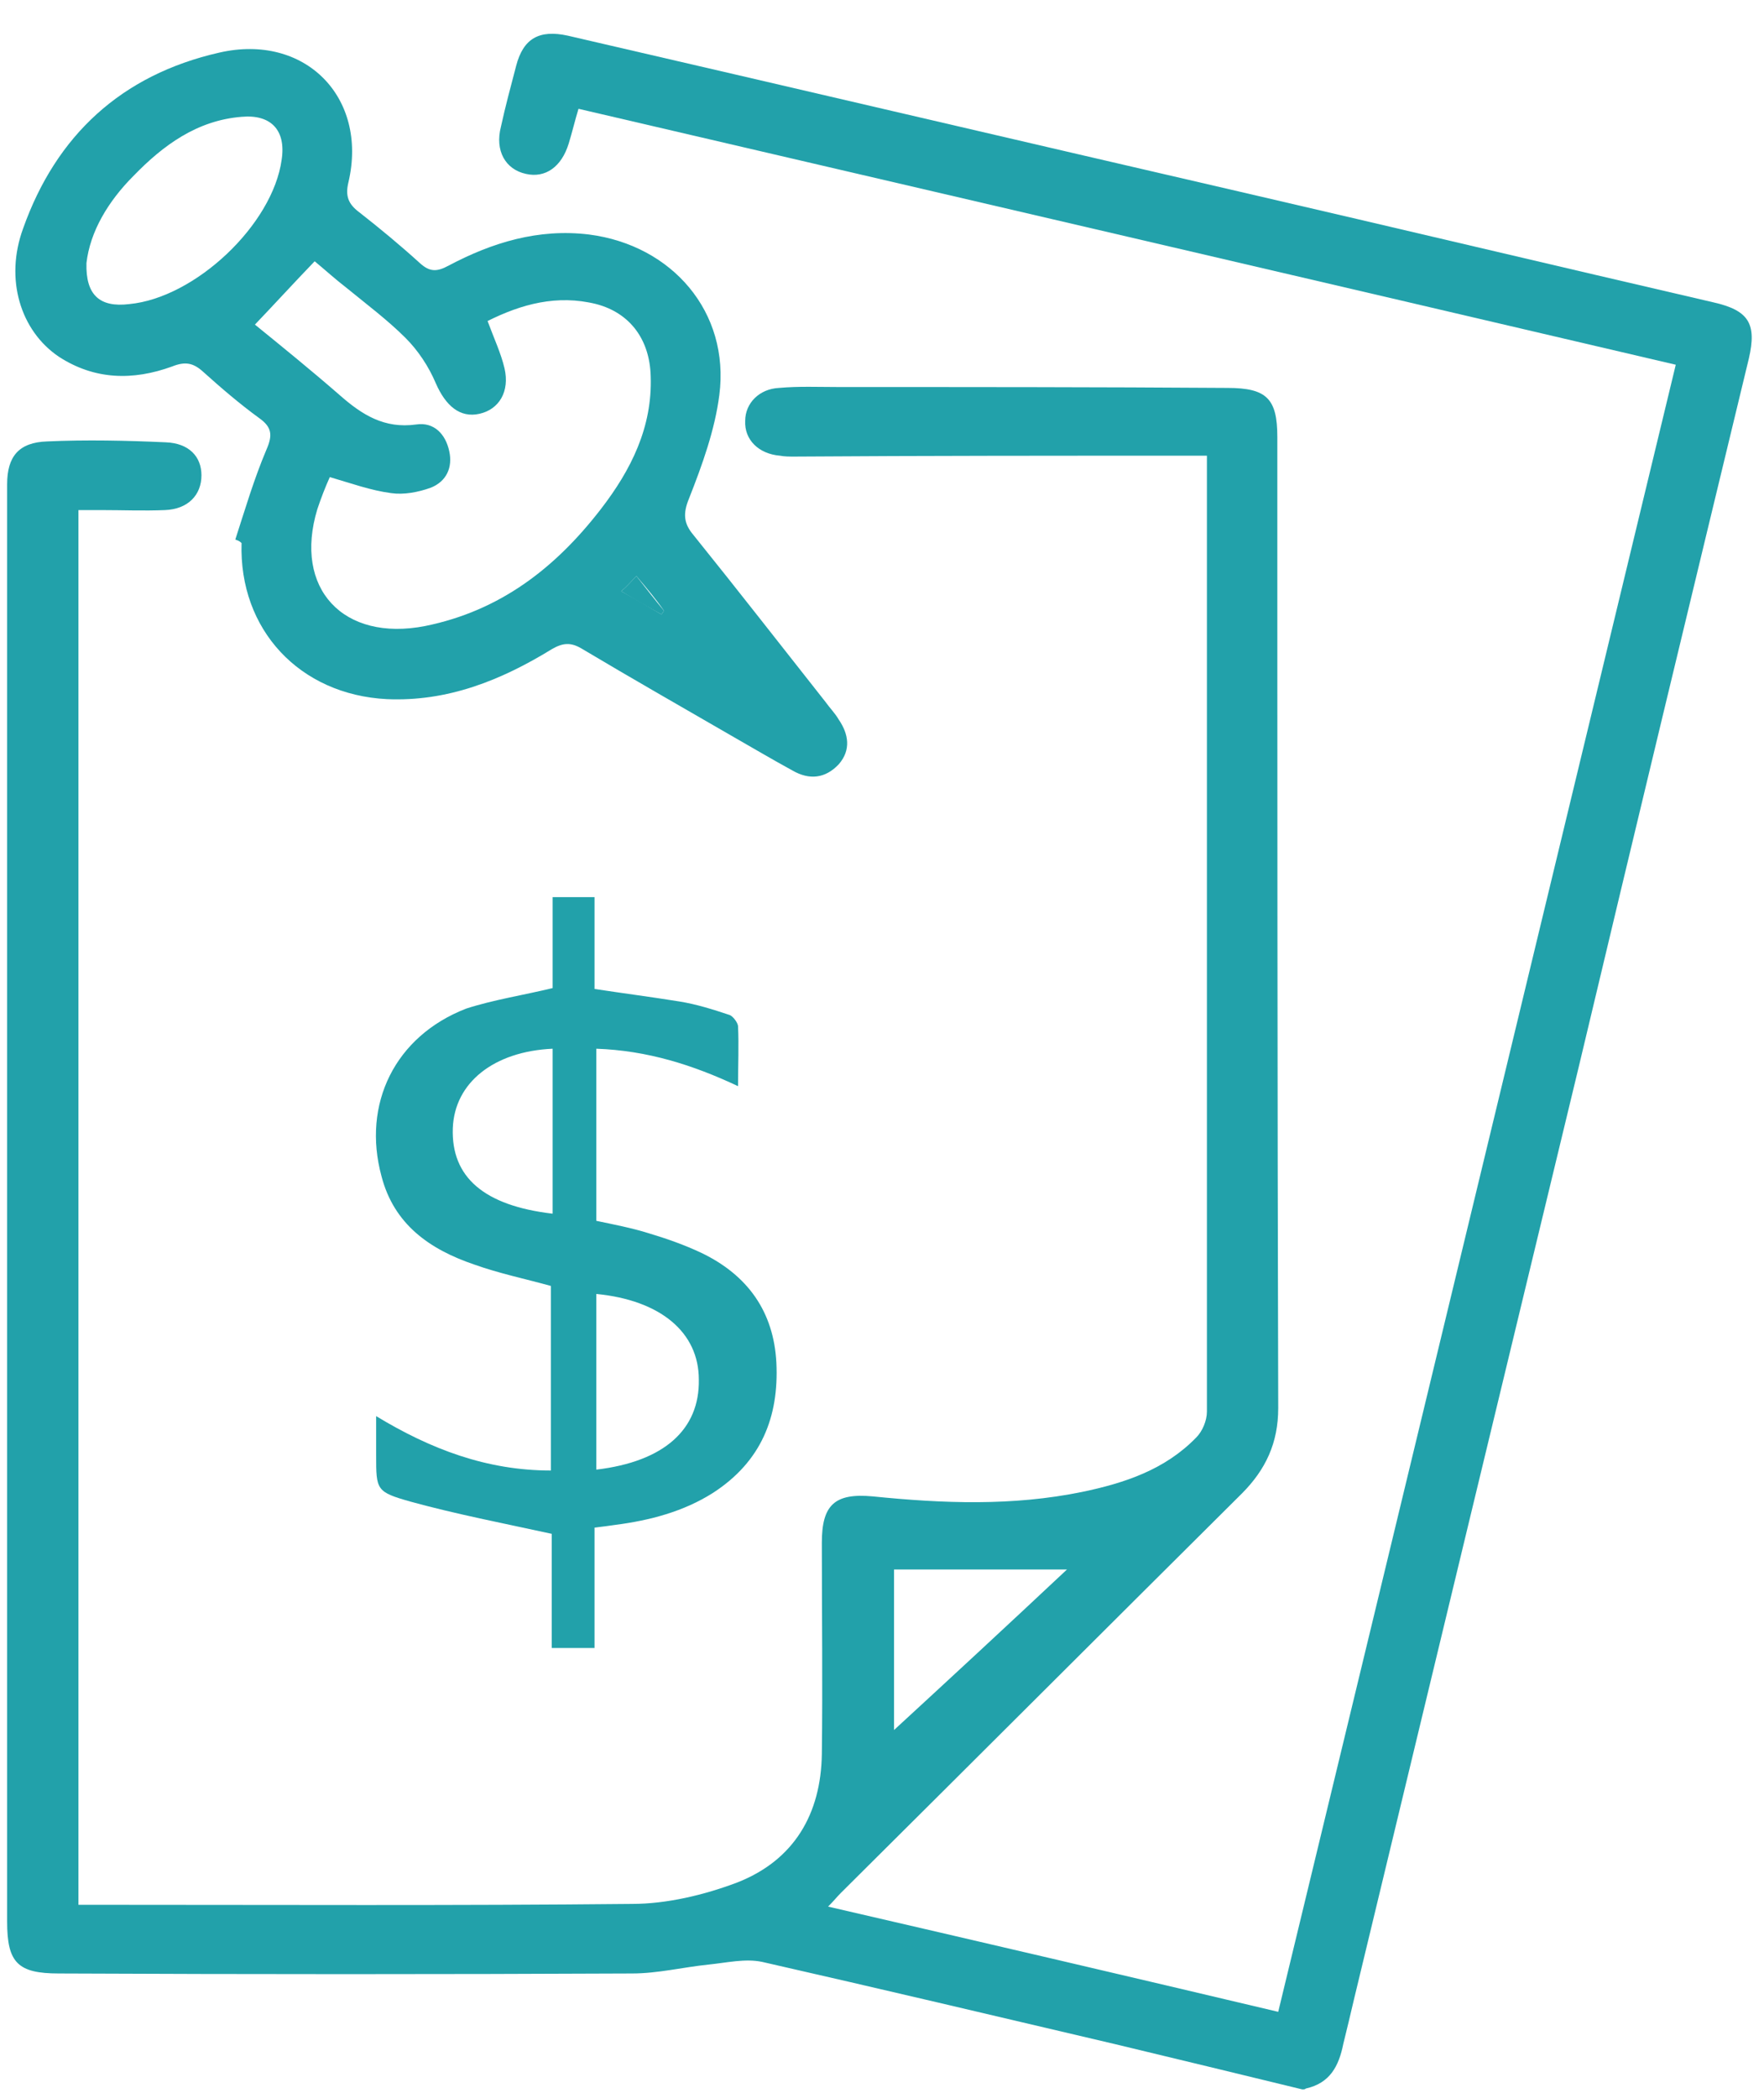 <?xml version="1.0" encoding="utf-8"?>
<!-- Generator: Adobe Illustrator 23.0.2, SVG Export Plug-In . SVG Version: 6.00 Build 0)  -->
<svg version="1.1" id="Layer_1" xmlns="http://www.w3.org/2000/svg" xmlns:xlink="http://www.w3.org/1999/xlink" x="0px" y="0px"
	 viewBox="0 0 197.9 235.3" style="enable-background:new 0 0 197.9 235.3;" xml:space="preserve">
<style type="text/css">
	.st0{fill:#22A1AA;}
</style>
<g>
	<g>
		<path class="st0" d="M146.1,234.3c-7-1.7-14-3.4-21.1-5.1c-13.2-3.1-26.3-6.2-39.5-9.2c-1.9-0.4-4,0.1-6,0.3c-2.9,0.3-5.7,1-8.6,1
			c-21.4,0.1-42.8,0.1-64.3,0c-4.6,0-5.8-1.2-5.8-5.8c0-36.4,0-72.7,0-109.1c0-17.4,0-34.7,0-52.1c0-3.1,1.3-4.7,4.5-4.8
			c4.4-0.2,8.9-0.1,13.3,0.1c2.6,0.1,4,1.6,4,3.7c0,2.2-1.5,3.8-4.1,3.9c-2.4,0.1-4.7,0-7.1,0c-0.8,0-1.6,0-2.6,0
			c0,52.2,0,104.2,0,156.4c0.9,0,1.6,0,2.4,0c19.9,0,39.8,0.1,59.7-0.1c3.9,0,8.1-1,11.8-2.4c6.4-2.5,9.4-7.7,9.5-14.4
			c0.1-7.9,0-15.8,0-23.7c0-4.2,1.4-5.6,5.7-5.2c7.9,0.8,15.7,1.1,23.5-0.5c4.8-1,9.3-2.5,12.8-6.1c0.7-0.7,1.2-1.9,1.2-2.9
			c0-33.9,0-67.8,0-101.7c0-1.7,0-3.5,0-5.5c-0.8,0-1.5,0-2.2,0c-14.7,0-29.4,0-44.1,0.1c-0.5,0-1.1,0-1.6-0.1
			c-2.4-0.2-4-1.8-3.9-3.9c0-2,1.6-3.6,3.8-3.7c2.2-0.2,4.4-0.1,6.7-0.1c14.5,0,29.1,0,43.6,0.1c4.4,0,5.6,1.2,5.6,5.5
			c0,36.3,0,72.6,0.1,108.9c0,3.9-1.4,6.9-4.1,9.6c-15,14.9-30,29.9-45,44.8c-0.4,0.4-0.7,0.8-1.4,1.5c16.9,3.9,33.6,7.8,50.5,11.8
			c14.9-61.6,29.7-123,44.6-184.7c-41-9.6-81.9-19.1-123.1-28.7c-0.4,1.3-0.7,2.6-1.1,3.9c-0.8,2.6-2.6,3.9-4.8,3.4
			c-2.3-0.5-3.5-2.6-2.8-5.3c0.5-2.3,1.1-4.5,1.7-6.8c0.8-3.1,2.6-4.1,5.8-3.4c25.1,5.8,50.3,11.7,75.4,17.5
			c17.7,4.1,35.4,8.3,53.1,12.4c4,0.9,4.9,2.4,4,6.3c-6.4,26.5-12.8,53-19.1,79.5c-8.4,34.8-16.8,69.6-25.2,104.5
			c-0.4,1.7-0.8,3.4-1.2,5c-0.5,2.5-1.5,4.4-4.2,5C146.4,234.3,146.3,234.3,146.1,234.3z M119.7,176c-6.6,0-13,0-19.4,0
			c0,6.5,0,12.8,0,18C106.5,188.3,113.2,182.1,119.7,176z"/>
		<path class="st0" d="M26.4,60.5c1.1-3.4,2.1-6.8,3.5-10.1c0.7-1.6,0.6-2.5-0.8-3.5c-2.2-1.6-4.3-3.4-6.3-5.2c-1.1-1-2-1.2-3.5-0.6
			c-4.4,1.6-8.7,1.5-12.7-1.1c-4.3-2.9-6.1-8.7-4-14.4c3.7-10.4,11-17.2,22-19.7c9.6-2.2,16.7,5,14.5,14.5c-0.4,1.6,0,2.5,1.2,3.4
			c2.3,1.8,4.6,3.7,6.8,5.7c1.1,1,1.9,1,3.2,0.3c4.9-2.6,10.1-4.2,15.8-3.5c9.3,1.2,15.8,8.7,14.6,18c-0.5,3.9-1.9,7.8-3.4,11.6
			c-0.7,1.7-0.6,2.8,0.5,4.1c5,6.2,9.9,12.5,14.8,18.7c0.5,0.7,1.1,1.3,1.5,2c1.1,1.6,1.4,3.4,0,5c-1.5,1.6-3.3,1.8-5.2,0.7
			c-2.2-1.2-4.4-2.5-6.5-3.7c-5.7-3.3-11.5-6.6-17.2-10c-1.2-0.7-2.1-0.6-3.3,0.1c-5.7,3.5-11.7,5.9-18.5,5.6
			c-9.8-0.5-16.6-7.8-16.3-17.5C26.8,60.6,26.6,60.6,26.4,60.5z M28.6,36.4c3.2,2.6,6.4,5.2,9.5,7.9c2.5,2.2,5,3.8,8.6,3.3
			c2-0.3,3.3,1.1,3.7,3c0.4,1.8-0.3,3.4-2.1,4.1c-1.4,0.5-3,0.8-4.4,0.6c-2.3-0.3-4.5-1.1-6.9-1.8c-0.5,1.1-1,2.4-1.4,3.6
			c-2.7,8.9,2.9,14.9,12.1,13.1c8.4-1.7,14.6-6.5,19.7-13.1c3.4-4.4,5.8-9.2,5.6-14.9c-0.1-4.1-2.3-7.1-6.1-8.1
			c-4.4-1.1-8.4,0-12.2,1.9c0.7,1.9,1.5,3.6,1.9,5.3c0.6,2.6-0.6,4.6-2.8,5.1c-2.2,0.5-3.8-0.9-4.9-3.4c-0.8-1.9-2-3.7-3.4-5.1
			c-2-2-4.4-3.8-6.6-5.6c-1.3-1-2.5-2.1-3.6-3C32.8,31.9,30.8,34.1,28.6,36.4z M9.7,29.5c-0.1,3.6,1.5,5,4.8,4.6
			c7.4-0.7,16.1-8.9,17.1-16.2c0.5-3.3-1.2-5.1-4.5-4.8c-5,0.4-8.8,3.2-12.1,6.6C12.1,22.6,10.1,26,9.7,29.5z M71.4,64.6
			c-0.6,0.6-1,1.1-1.7,1.7c1.6,0.9,3,1.7,4.5,2.6c0.1-0.1,0.2-0.3,0.3-0.4C73.6,67.2,72.6,66,71.4,64.6z"/>
		<path class="st0" d="M71.4,64.6c1.1,1.4,2.1,2.7,3.1,3.9c-0.1,0.1-0.2,0.3-0.3,0.4c-1.4-0.8-2.9-1.6-4.5-2.6
			C70.4,65.7,70.8,65.2,71.4,64.6z"/>
	</g>
	<g>
		<path class="st0" d="M62,110.8c0-3.2,0-6.6,0-10.2c1.6,0,3.1,0,4.7,0c0,3.4,0,6.8,0,10.3c3.3,0.5,6.4,0.9,9.5,1.4
			c1.9,0.3,3.8,0.9,5.6,1.5c0.4,0.1,1,0.9,1,1.3c0.1,2.1,0,4.3,0,6.7c-5.1-2.4-10.2-4-15.9-4.2c0,6.4,0,12.8,0,19.3
			c1.9,0.4,4,0.8,5.9,1.4c2,0.6,4,1.3,5.9,2.2c5.2,2.5,8.1,6.6,8.4,12.3c0.3,6.1-1.7,11.1-7.1,14.6c-3.3,2.1-7.1,3.1-11,3.6
			c-0.7,0.1-1.4,0.2-2.3,0.3c0,4.5,0,9,0,13.5c-1.6,0-3.1,0-4.8,0c0-4.4,0-8.9,0-12.8c-5.5-1.2-10.7-2.2-15.8-3.6
			c-3.9-1.1-3.9-1.3-3.9-5.2c0-1.4,0-2.7,0-4.4c6.1,3.7,12.4,6.1,19.6,6.1c0-7,0-13.9,0-20.7c-2.9-0.8-5.8-1.4-8.6-2.4
			c-5-1.7-9-4.5-10.4-9.9c-2.2-8.1,1.5-15.7,9.5-18.8C55.4,112.1,58.7,111.6,62,110.8z M66.9,145.1c0,6.6,0,13.2,0,19.7
			c7.6-0.9,11.6-4.5,11.5-10.1C78.4,149.4,74.1,145.8,66.9,145.1z M62,136.1c0-6.2,0-12.4,0-18.5c-6.6,0.3-11,3.8-11.2,8.9
			C50.6,132,54.3,135.2,62,136.1z"/>
	</g>
</g>
</svg>
